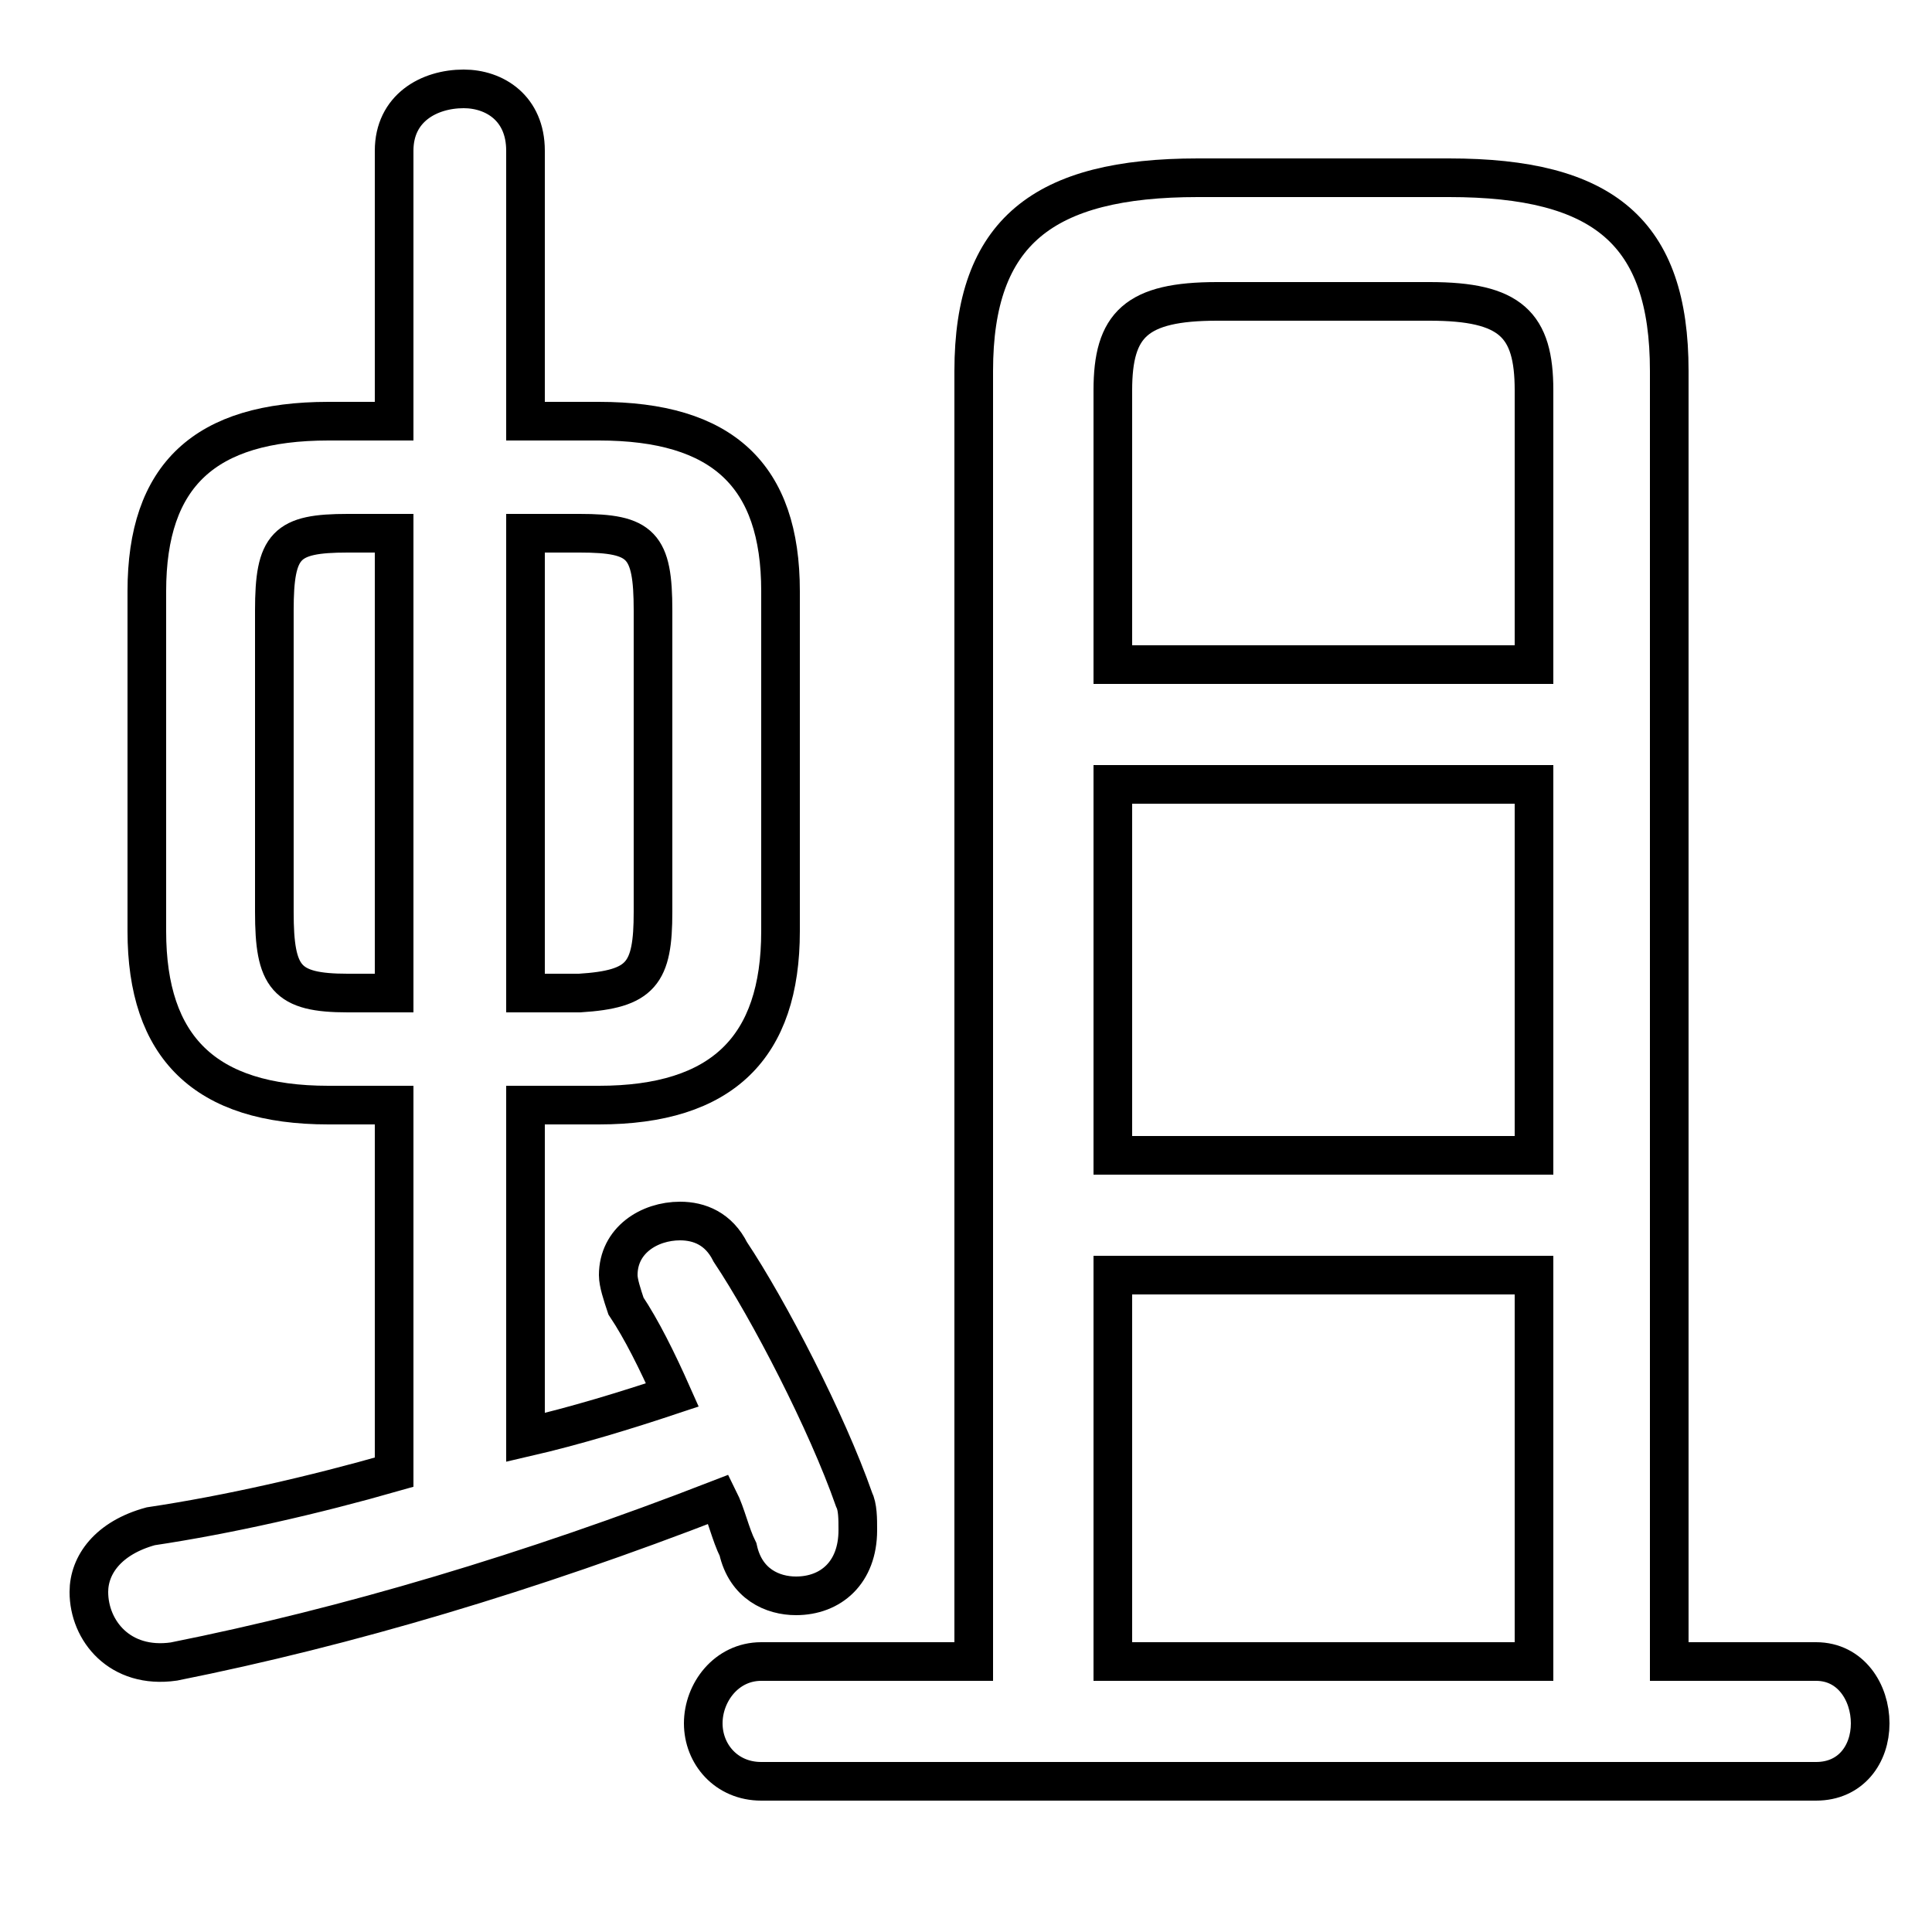 <svg xmlns="http://www.w3.org/2000/svg" viewBox="0 -44.0 50.0 50.0">
    <rect x="0" y="-44.0" width="50.0" height="50.0" fill="#808080" stroke="none"/>
    <g transform="scale(1, -1)">
        <!-- ボディの枠 -->
        <rect x="0" y="-6.0" width="50.0" height="50.0"
            stroke="white" fill="white"/>
        <!-- グリフ座標系の原点 -->
        <circle cx="0" cy="0" r="5" fill="white"/>
        <!-- グリフのアウトライン -->
        <g style="fill:none;stroke:#000000;stroke-width:1;">
<path d="M 15.5 15.4 C 18.7 15.4 20.2 16.9 20.2 19.9 L 20.2 28.7 C 20.2 31.7 18.7 33.1 15.5 33.1 L 13.6 33.1 L 13.6 40.1 C 13.6 41.2 12.8 41.7 12.0 41.7 C 11.1 41.7 10.2 41.2 10.2 40.1 L 10.2 33.1 L 8.5 33.1 C 5.3 33.1 3.8 31.7 3.8 28.7 L 3.8 19.9 C 3.8 16.9 5.3 15.4 8.5 15.4 L 10.2 15.4 L 10.2 5.9 C 8.1 5.3 5.9 4.8 3.9 4.5 C 2.8 4.2 2.3 3.5 2.3 2.8 C 2.3 1.8 3.1 0.8 4.5 1.0 C 9.0 1.9 13.7 3.3 18.6 5.2 C 18.8 4.8 18.9 4.3 19.1 3.9 C 19.3 3.0 20.0 2.7 20.6 2.7 C 21.5 2.7 22.2 3.3 22.2 4.4 C 22.2 4.7 22.2 5.0 22.1 5.2 C 21.4 7.2 19.9 10.1 18.9 11.6 C 18.6 12.2 18.1 12.4 17.6 12.4 C 16.8 12.4 16.0 11.9 16.0 11.0 C 16.0 10.8 16.1 10.5 16.2 10.2 C 16.6 9.6 17.0 8.8 17.4 7.9 C 16.2 7.5 14.9 7.1 13.6 6.8 L 13.6 15.4 Z M 13.6 18.3 L 13.6 30.2 L 15.0 30.2 C 16.6 30.2 16.9 29.9 16.9 28.2 L 16.9 20.4 C 16.9 18.8 16.6 18.4 15.0 18.3 Z M 9.0 18.3 C 7.4 18.3 7.1 18.7 7.1 20.4 L 7.1 28.2 C 7.1 29.9 7.4 30.2 9.0 30.2 L 10.2 30.2 L 10.2 18.3 Z M 43.2 1.0 L 43.2 34.4 C 43.2 38.0 41.5 39.4 37.5 39.4 L 31.0 39.4 C 27.0 39.4 25.2 38.0 25.2 34.4 L 25.2 1.0 L 19.7 1.0 C 18.8 1.0 18.2 0.2 18.2 -0.6 C 18.2 -1.4 18.8 -2.1 19.7 -2.1 L 47.0 -2.1 C 47.9 -2.1 48.4 -1.4 48.4 -0.6 C 48.4 0.2 47.9 1.0 47.0 1.0 Z M 28.8 26.8 L 28.8 33.9 C 28.8 35.6 29.4 36.2 31.5 36.2 L 37.0 36.2 C 39.1 36.2 39.7 35.6 39.7 33.9 L 39.7 26.8 Z M 28.8 14.1 L 28.8 23.7 L 39.7 23.7 L 39.7 14.1 Z M 28.8 1.0 L 28.8 11.0 L 39.7 11.0 L 39.7 1.0 Z"/>
</g>
</g>
</svg>